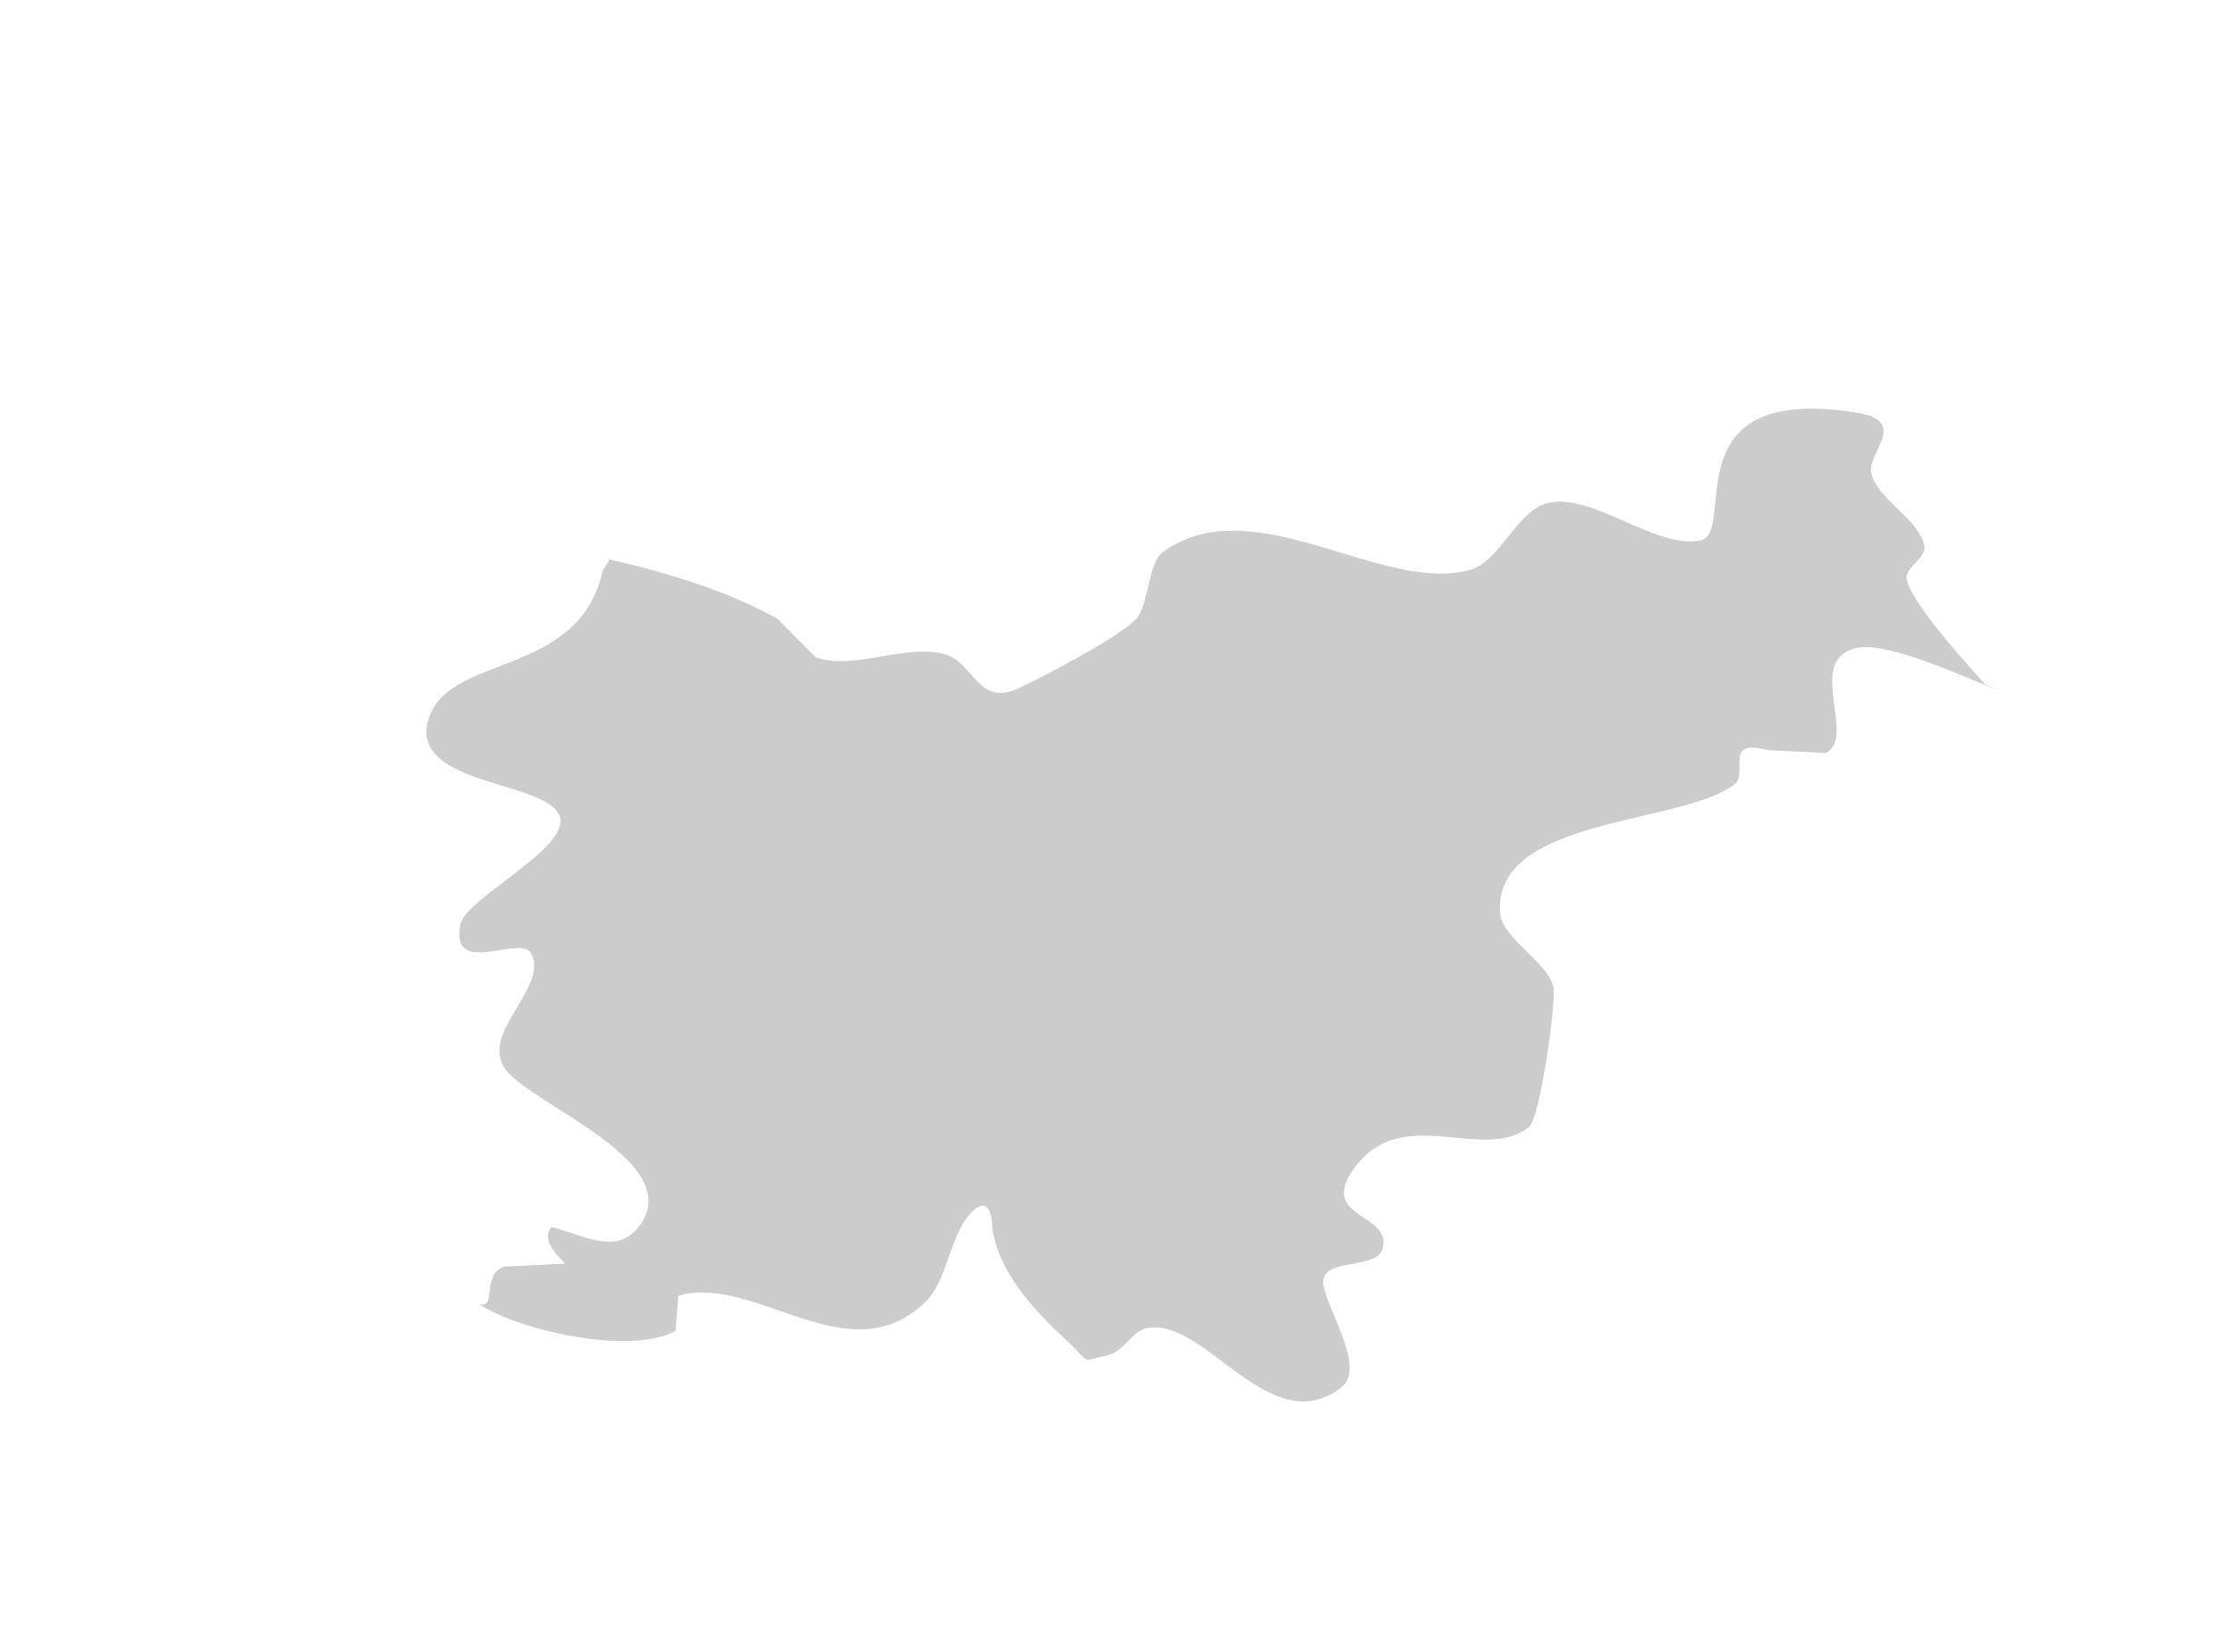<?xml version="1.0" encoding="utf-8"?>
<!DOCTYPE svg PUBLIC "-//W3C//DTD SVG 1.1//EN" "http://www.w3.org/Graphics/SVG/1.1/DTD/svg11.dtd">
<svg version="1.1" id="Laag_1" xmlns="http://www.w3.org/2000/svg" xmlns:xlink="http://www.w3.org/1999/xlink" x="0px" y="0px"
	 width="46px" height="34px" viewBox="0 0 46 34.667" enable-background="new 0 0 46 34.667" xml:space="preserve">
<g id="Laag_2">
</g>
<g id="Laag_1_1_">
	<path fill="#CCCCCC" d="M13.725,27.933l0.058-0.739c1.614-0.471,3.589,1.694,5.191,0.125c0.485-0.472,0.499-1.458,0.999-1.911
		c0.405-0.367,0.399,0.352,0.405,0.397c0.157,0.963,0.917,1.737,1.603,2.374c0.492,0.455,0.211,0.395,0.823,0.259
		c0.324-0.069,0.492-0.498,0.813-0.565c1.215-0.25,2.599,2.418,4.089,1.236c0.549-0.432-0.449-1.831-0.386-2.246
		c0.066-0.467,1.138-0.211,1.248-0.671c0.178-0.754-1.379-0.608-0.594-1.685c1.004-1.379,2.715-0.08,3.668-0.862
		c0.219-0.183,0.578-2.636,0.502-2.942c-0.127-0.521-1.078-1.013-1.115-1.541c-0.151-2.033,3.846-1.842,4.93-2.711
		c0.197-0.158-0.02-0.616,0.205-0.73c0.171-0.087,0.381,0.018,0.566,0.027c0.002,0,1.133,0.054,1.135,0.054
		c0.658-0.333-0.434-1.928,0.613-2.196c0.688-0.177,2.334,0.643,3.022,0.877l-0.294-0.123c-0.855-0.938-1.547-1.787-1.643-2.188
		c-0.064-0.262,0.427-0.457,0.369-0.723c-0.119-0.565-0.998-0.969-1.117-1.534c-0.086-0.396,0.8-1.07-0.278-1.25
		c-3.997-0.655-2.499,2.548-3.32,2.682c-0.97,0.163-2.268-1.031-3.208-0.785c-0.619,0.161-0.99,1.221-1.607,1.396
		c-1.838,0.522-4.535-1.73-6.432-0.386c-0.357,0.252-0.289,1.137-0.604,1.445c-0.404,0.394-2.034,1.248-2.481,1.444
		c-0.808,0.349-0.899-0.539-1.486-0.722c-0.819-0.254-1.928,0.344-2.734,0.055c-0.003-0.004-0.792-0.8-0.792-0.802
		c-0.986-0.557-2.203-0.946-3.533-1.252l-0.141,0.229c-0.503,2.3-3.295,1.719-3.671,3.17c-0.345,1.337,2.415,1.243,2.753,1.959
		c0.318,0.67-1.971,1.743-2.073,2.308c-0.208,1.141,1.286,0.172,1.497,0.616c0.35,0.729-1.124,1.677-0.537,2.437
		c0.582,0.748,3.871,1.963,2.766,3.31c-0.469,0.575-1.146,0.146-1.814-0.017c-0.268,0.322,0.306,0.752,0.284,0.767
		c-0.002,0.002-1.274,0.063-1.276,0.063c-0.487,0.172-0.137,0.896-0.525,0.785C10.416,27.917,12.756,28.451,13.725,27.933"/>
</g>
<g id="Laag_3">
</g>
</svg>
